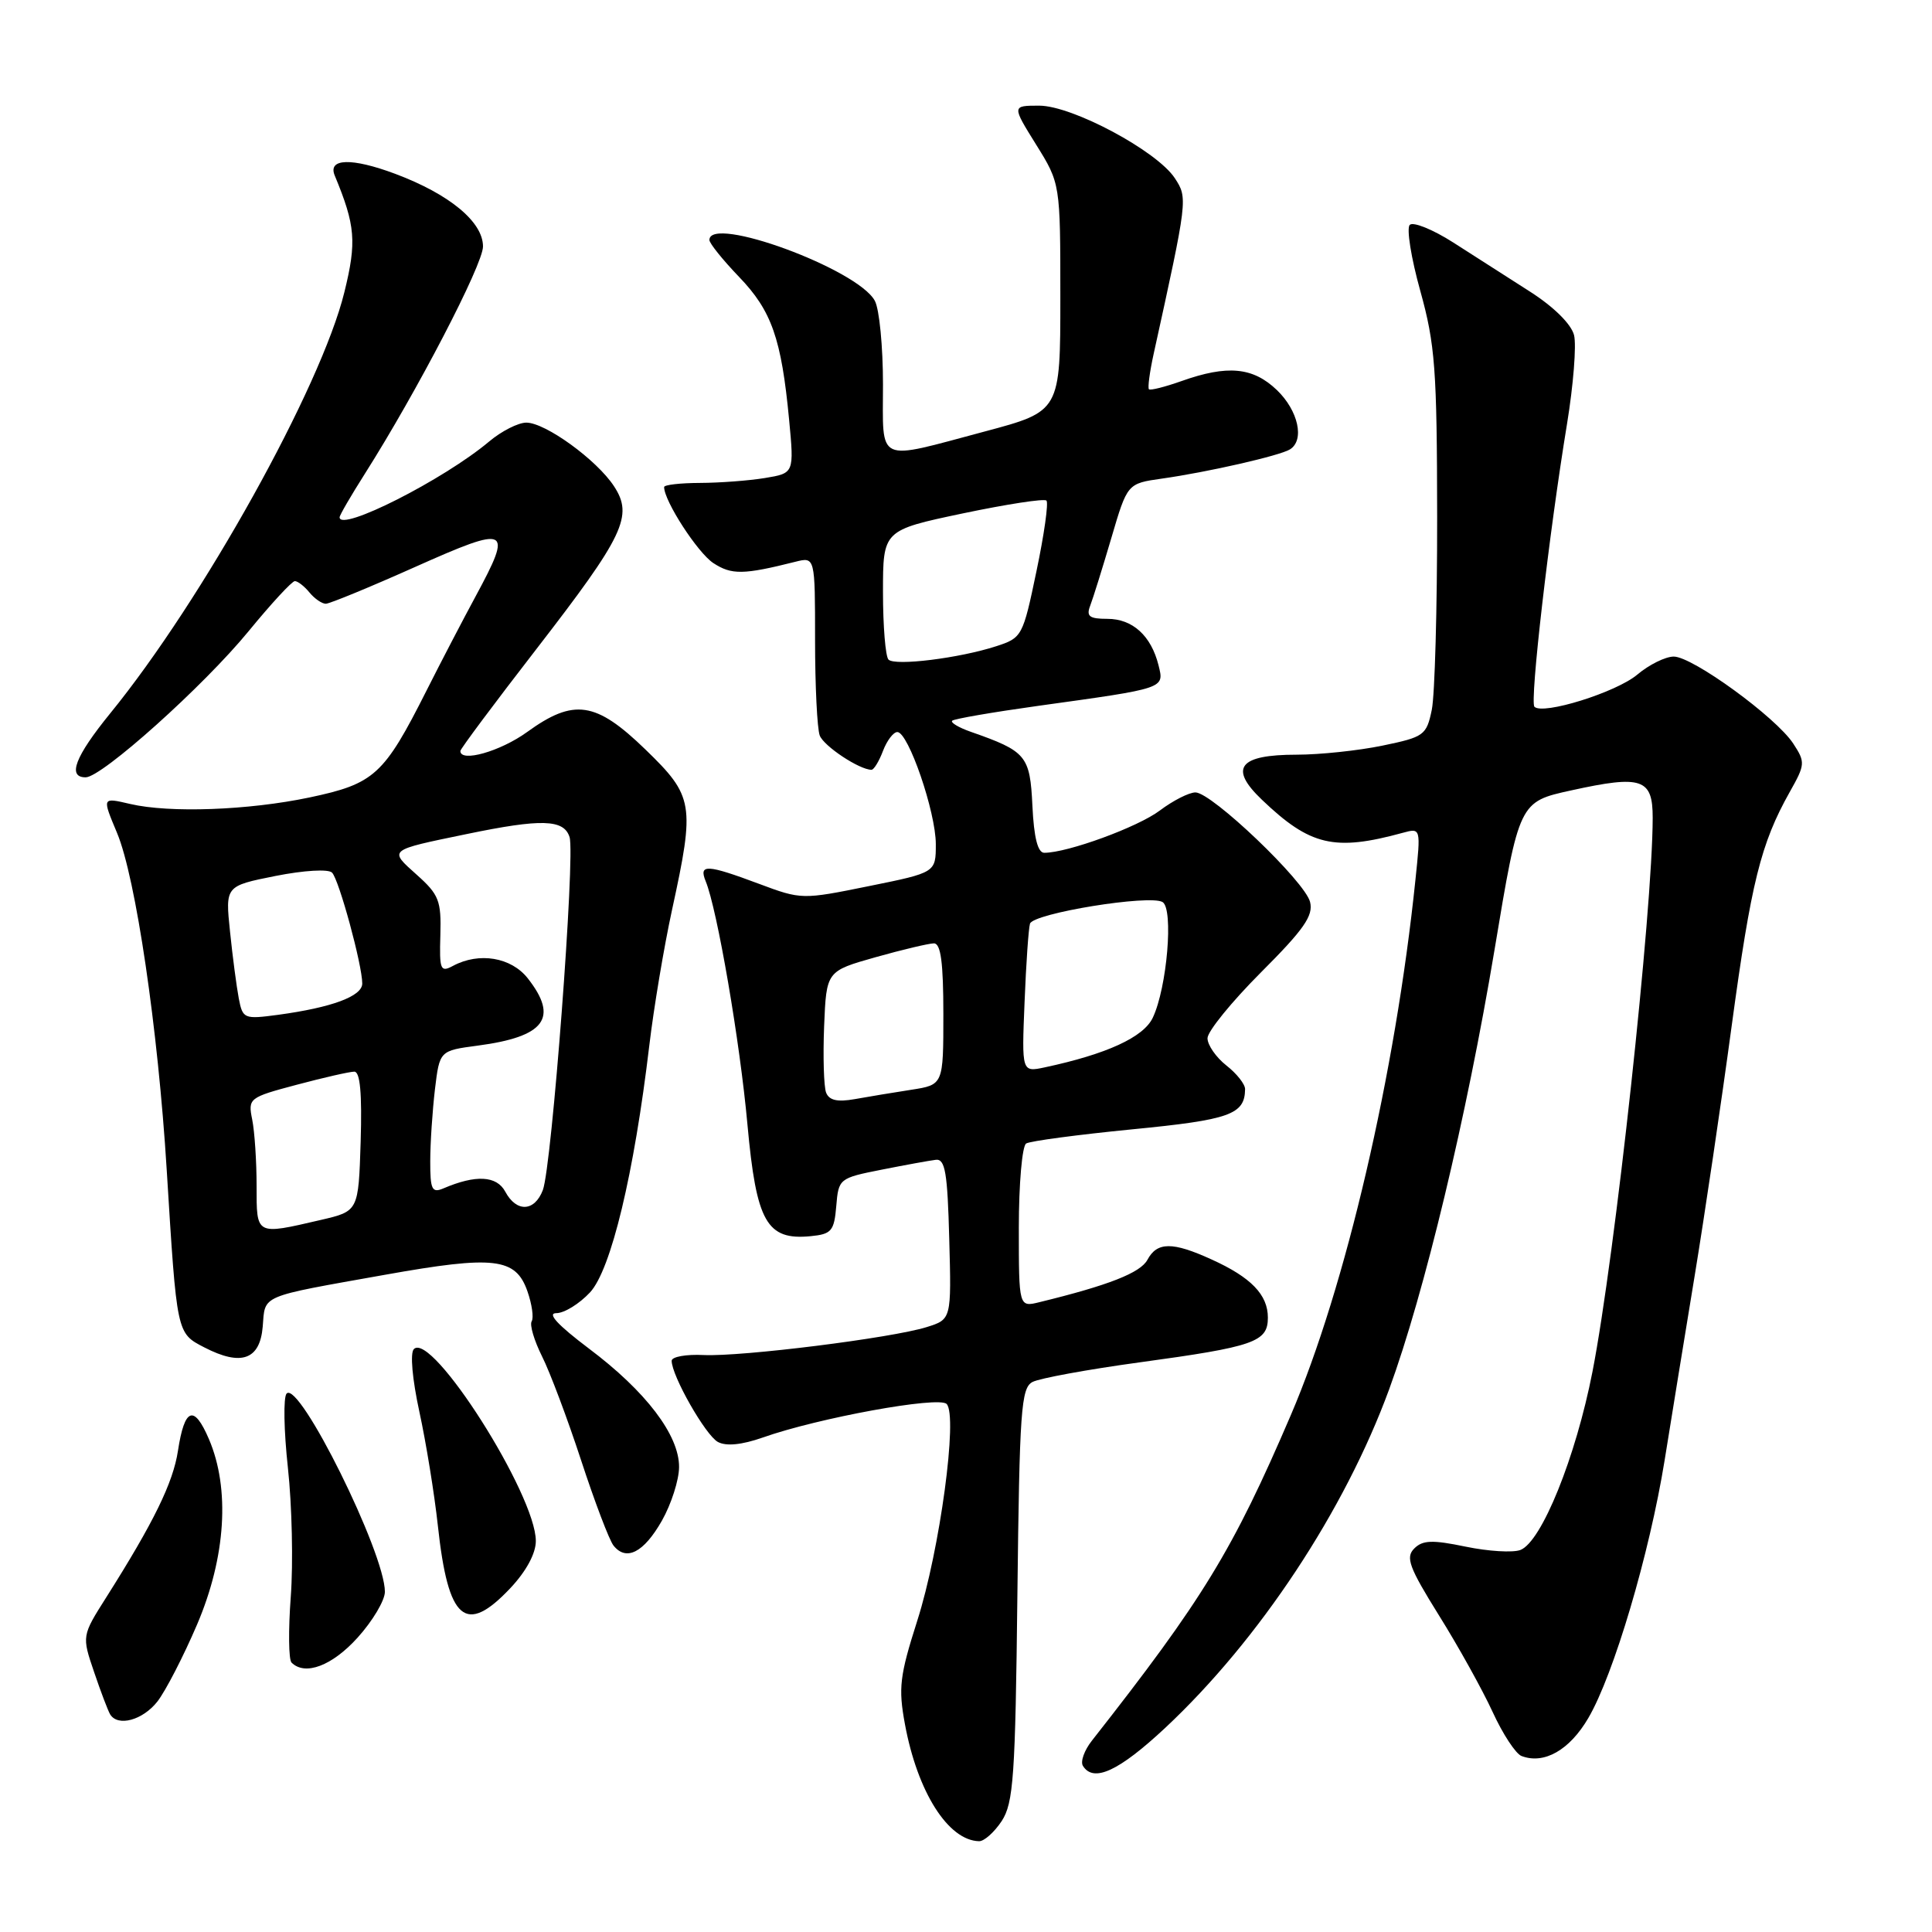 <?xml version="1.0" encoding="UTF-8" standalone="no"?>
<!DOCTYPE svg PUBLIC "-//W3C//DTD SVG 1.1//EN" "http://www.w3.org/Graphics/SVG/1.1/DTD/svg11.dtd" >
<svg xmlns="http://www.w3.org/2000/svg" xmlns:xlink="http://www.w3.org/1999/xlink" version="1.1" viewBox="0 0 256 256">
 <g >
 <path fill="currentColor"
d=" M 132.73 241.30 C 134.29 238.91 134.54 235.42 134.81 211.30 C 135.09 186.88 135.30 183.91 136.81 183.12 C 137.74 182.63 144.12 181.46 151.00 180.52 C 166.22 178.44 168.00 177.82 168.00 174.59 C 168.00 171.56 165.77 169.25 160.53 166.88 C 155.36 164.52 153.32 164.54 152.04 166.93 C 151.12 168.65 146.90 170.31 137.75 172.54 C 135.00 173.22 135.00 173.22 135.00 162.67 C 135.00 156.87 135.44 151.85 135.97 151.52 C 136.50 151.19 142.84 150.35 150.05 149.64 C 162.96 148.38 164.94 147.68 164.98 144.32 C 164.99 143.67 163.88 142.26 162.50 141.18 C 161.13 140.10 160.00 138.47 160.00 137.57 C 160.00 136.67 163.19 132.75 167.08 128.85 C 172.78 123.15 174.05 121.33 173.59 119.51 C 172.91 116.79 160.56 105.00 158.40 105.00 C 157.56 105.00 155.43 106.08 153.68 107.40 C 150.78 109.59 141.46 113.00 138.37 113.00 C 137.51 113.00 137.00 110.99 136.80 106.78 C 136.48 100.11 136.01 99.55 128.61 96.96 C 127.02 96.40 125.92 95.74 126.17 95.50 C 126.42 95.25 131.54 94.37 137.56 93.53 C 154.50 91.18 154.28 91.26 153.51 88.15 C 152.53 84.23 150.07 82.00 146.74 82.00 C 144.34 82.00 143.91 81.67 144.46 80.25 C 144.83 79.29 146.09 75.25 147.26 71.28 C 149.38 64.07 149.38 64.07 153.94 63.42 C 159.99 62.57 169.58 60.38 170.92 59.55 C 172.90 58.33 172.03 54.41 169.20 51.69 C 166.02 48.64 162.64 48.33 156.54 50.50 C 154.36 51.27 152.43 51.76 152.24 51.58 C 152.06 51.39 152.34 49.28 152.87 46.87 C 157.38 26.37 157.40 26.25 155.67 23.61 C 153.30 20.00 142.08 14.00 137.70 14.00 C 134.08 14.00 134.08 14.00 137.29 19.16 C 140.50 24.32 140.50 24.32 140.50 39.41 C 140.50 54.50 140.50 54.50 130.50 57.17 C 115.91 61.06 117.00 61.56 117.00 50.93 C 117.00 45.95 116.52 40.96 115.92 39.86 C 113.68 35.66 94.00 28.43 94.00 31.80 C 94.00 32.24 95.77 34.44 97.93 36.69 C 102.25 41.18 103.54 44.87 104.56 55.60 C 105.23 62.70 105.23 62.70 101.36 63.34 C 99.24 63.69 95.36 63.98 92.75 63.99 C 90.14 64.00 88.00 64.24 88.00 64.54 C 88.00 66.39 92.44 73.24 94.52 74.61 C 96.94 76.19 98.50 76.17 105.38 74.44 C 108.00 73.78 108.00 73.78 108.00 84.81 C 108.00 90.87 108.28 96.56 108.62 97.46 C 109.16 98.87 113.88 102.00 115.48 102.00 C 115.79 102.00 116.48 100.88 117.00 99.50 C 117.52 98.13 118.38 97.00 118.90 97.00 C 120.36 97.00 124.00 107.60 124.00 111.85 C 124.00 115.62 124.00 115.62 115.11 117.42 C 106.30 119.21 106.18 119.21 100.57 117.11 C 93.67 114.53 92.57 114.47 93.50 116.75 C 95.04 120.48 98.05 138.04 99.04 149.00 C 100.22 161.94 101.59 164.37 107.42 163.80 C 110.18 163.53 110.53 163.12 110.81 159.81 C 111.11 156.18 111.20 156.10 116.81 154.99 C 119.94 154.37 123.17 153.78 124.00 153.68 C 125.24 153.53 125.55 155.38 125.78 164.16 C 126.07 174.82 126.07 174.82 122.78 175.85 C 118.13 177.30 98.31 179.78 93.25 179.55 C 90.91 179.43 89.00 179.78 89.00 180.31 C 89.00 182.30 93.50 190.20 95.13 191.07 C 96.23 191.66 98.30 191.45 101.07 190.48 C 108.41 187.88 124.37 184.97 125.43 186.03 C 126.95 187.55 124.54 205.38 121.54 214.76 C 119.21 222.06 119.02 223.67 119.91 228.47 C 121.57 237.45 125.63 243.87 129.73 243.97 C 130.40 243.99 131.75 242.78 132.73 241.30 Z  M 154.40 228.95 C 166.86 217.29 178.18 200.17 184.07 184.09 C 188.74 171.34 194.33 148.03 198.03 125.87 C 201.30 106.24 201.30 106.24 208.20 104.73 C 217.56 102.67 219.00 103.16 218.99 108.37 C 218.98 120.61 213.99 166.51 211.01 181.76 C 208.80 193.08 204.27 204.30 201.46 205.38 C 200.47 205.76 197.20 205.56 194.21 204.94 C 189.78 204.02 188.50 204.07 187.39 205.19 C 186.22 206.36 186.71 207.69 190.66 214.03 C 193.23 218.14 196.42 223.89 197.77 226.82 C 199.11 229.75 200.84 232.39 201.61 232.68 C 204.59 233.82 207.97 231.91 210.46 227.65 C 213.83 221.90 218.57 205.88 220.57 193.50 C 221.45 188.00 223.25 176.97 224.56 169.00 C 225.87 161.03 228.08 146.13 229.46 135.91 C 232.03 116.95 233.31 111.78 237.14 104.96 C 239.21 101.29 239.23 101.00 237.61 98.52 C 235.33 95.04 224.28 87.00 221.78 87.00 C 220.69 87.00 218.51 88.07 216.95 89.39 C 214.16 91.74 204.44 94.77 203.32 93.65 C 202.68 93.01 205.26 70.62 207.64 56.16 C 208.48 51.03 208.90 45.74 208.57 44.41 C 208.20 42.95 205.89 40.66 202.73 38.64 C 199.85 36.79 195.28 33.87 192.56 32.13 C 189.85 30.40 187.25 29.35 186.80 29.80 C 186.35 30.25 186.98 34.19 188.20 38.56 C 190.16 45.63 190.41 48.90 190.43 68.50 C 190.44 80.60 190.12 92.10 189.72 94.05 C 189.02 97.43 188.70 97.66 183.18 98.80 C 179.99 99.46 174.87 100.00 171.81 100.00 C 164.16 100.00 162.80 101.76 167.20 105.96 C 173.60 112.08 176.81 112.83 185.88 110.35 C 188.27 109.70 188.27 109.70 187.55 116.60 C 184.90 142.23 178.29 170.61 171.04 187.51 C 163.33 205.48 159.39 211.92 144.68 230.65 C 143.68 231.92 143.14 233.42 143.49 233.98 C 144.89 236.25 148.25 234.69 154.40 228.95 Z  M 20.85 225.47 C 21.94 224.07 24.32 219.46 26.13 215.22 C 29.93 206.30 30.50 197.25 27.68 190.68 C 25.70 186.06 24.45 186.54 23.58 192.24 C 22.94 196.46 20.38 201.70 14.09 211.64 C 10.84 216.77 10.84 216.77 12.47 221.56 C 13.36 224.19 14.32 226.71 14.60 227.17 C 15.63 228.83 18.90 227.94 20.85 225.47 Z  M 47.38 217.00 C 49.37 214.80 51.00 212.06 51.00 210.92 C 51.00 205.76 39.66 182.90 37.98 184.65 C 37.53 185.12 37.61 189.55 38.15 194.50 C 38.69 199.45 38.86 207.12 38.53 211.55 C 38.20 215.97 38.24 219.91 38.63 220.30 C 40.42 222.09 44.01 220.73 47.38 217.00 Z  M 67.63 210.43 C 69.72 208.21 71.00 205.85 71.00 204.19 C 71.00 198.06 57.22 176.38 54.84 178.76 C 54.32 179.28 54.63 182.74 55.57 187.07 C 56.46 191.16 57.56 197.95 58.02 202.17 C 59.38 214.76 61.68 216.74 67.63 210.43 Z  M 87.71 201.49 C 88.95 199.30 89.97 196.11 89.98 194.40 C 90.01 190.17 85.59 184.36 78.02 178.68 C 73.90 175.57 72.45 174.00 73.71 174.00 C 74.77 174.00 76.77 172.76 78.18 171.25 C 80.97 168.24 84.02 155.53 86.04 138.50 C 86.63 133.55 87.98 125.47 89.05 120.55 C 92.10 106.55 91.92 105.51 85.52 99.31 C 78.95 92.94 76.04 92.51 69.84 97.00 C 66.30 99.56 61.00 101.07 61.00 99.51 C 61.00 99.24 65.52 93.18 71.04 86.05 C 82.71 70.96 83.94 68.37 81.36 64.43 C 79.07 60.93 72.27 56.00 69.74 56.00 C 68.67 56.00 66.46 57.12 64.83 58.49 C 58.82 63.55 45.00 70.55 45.00 68.54 C 45.00 68.26 46.51 65.67 48.35 62.77 C 55.22 51.94 64.00 35.06 64.00 32.66 C 64.00 29.40 59.56 25.73 52.36 23.03 C 46.61 20.88 43.41 20.97 44.35 23.25 C 47.10 29.88 47.28 32.03 45.63 38.72 C 42.55 51.26 26.84 79.52 14.59 94.54 C 9.95 100.25 8.89 103.00 11.35 103.00 C 13.50 103.00 26.99 90.90 32.94 83.64 C 35.93 79.99 38.69 77.00 39.07 77.00 C 39.45 77.00 40.32 77.67 41.00 78.50 C 41.68 79.33 42.66 80.00 43.17 80.00 C 43.67 80.00 49.02 77.80 55.04 75.11 C 67.48 69.56 67.99 69.81 63.03 79.00 C 61.39 82.03 58.46 87.65 56.52 91.50 C 50.87 102.71 49.62 103.85 41.00 105.67 C 32.91 107.37 22.47 107.75 17.25 106.53 C 13.50 105.66 13.52 105.61 15.51 110.37 C 17.99 116.30 20.94 136.34 22.09 155.00 C 23.44 176.83 23.39 176.63 27.08 178.54 C 31.96 181.06 34.44 180.18 34.81 175.80 C 35.16 171.51 34.22 171.91 51.04 168.91 C 65.50 166.33 68.34 166.66 69.89 171.11 C 70.49 172.83 70.74 174.61 70.45 175.08 C 70.16 175.55 70.78 177.63 71.82 179.72 C 72.87 181.80 75.20 188.00 77.00 193.50 C 78.80 199.00 80.73 204.08 81.29 204.79 C 82.98 206.92 85.31 205.72 87.71 201.49 Z  M 109.46 144.77 C 109.16 143.97 109.04 140.02 109.20 135.99 C 109.50 128.68 109.50 128.68 116.00 126.84 C 119.58 125.83 123.06 125.01 123.75 125.00 C 124.66 125.00 125.00 127.54 125.00 134.37 C 125.00 143.74 125.00 143.74 120.75 144.40 C 118.41 144.76 115.04 145.32 113.26 145.64 C 110.94 146.05 109.86 145.80 109.46 144.77 Z  M 135.76 132.79 C 135.96 127.68 136.29 123.00 136.48 122.39 C 136.92 121.01 152.37 118.50 154.05 119.53 C 155.52 120.44 154.64 130.87 152.75 134.85 C 151.53 137.44 146.63 139.68 138.44 141.43 C 135.38 142.08 135.38 142.08 135.76 132.79 Z  M 117.73 87.40 C 117.33 86.99 117.00 82.98 117.00 78.46 C 117.00 70.26 117.00 70.26 127.57 68.03 C 133.38 66.81 138.37 66.04 138.66 66.33 C 138.95 66.62 138.36 70.82 137.34 75.67 C 135.54 84.31 135.43 84.52 132.00 85.63 C 127.10 87.22 118.60 88.27 117.73 87.40 Z  M 34.00 157.12 C 34.00 153.89 33.74 149.95 33.42 148.36 C 32.85 145.52 32.98 145.42 39.34 143.73 C 42.91 142.78 46.33 142.00 46.95 142.00 C 47.72 142.00 47.98 144.90 47.79 151.25 C 47.50 160.49 47.50 160.49 42.50 161.65 C 33.84 163.66 34.00 163.74 34.00 157.12 Z  M 66.95 157.90 C 65.81 155.78 63.04 155.63 58.75 157.47 C 57.24 158.11 57.00 157.63 57.01 153.86 C 57.01 151.46 57.30 147.19 57.63 144.36 C 58.25 139.22 58.25 139.22 63.30 138.55 C 72.22 137.37 74.06 134.89 69.93 129.63 C 67.73 126.84 63.49 126.13 60.03 127.98 C 58.36 128.88 58.21 128.52 58.35 123.90 C 58.48 119.35 58.17 118.54 55.21 115.90 C 51.49 112.57 51.36 112.68 61.82 110.52 C 71.75 108.46 74.72 108.55 75.47 110.92 C 76.24 113.33 73.12 154.56 71.93 157.69 C 70.83 160.57 68.43 160.67 66.95 157.90 Z  M 31.64 132.30 C 31.35 130.76 30.82 126.78 30.48 123.45 C 29.85 117.40 29.85 117.40 36.50 116.07 C 40.29 115.32 43.52 115.13 44.00 115.63 C 44.93 116.58 48.00 127.87 48.00 130.32 C 48.00 132.01 43.98 133.50 36.84 134.47 C 32.34 135.07 32.16 135.00 31.64 132.30 Z "/>
</g>
</svg>